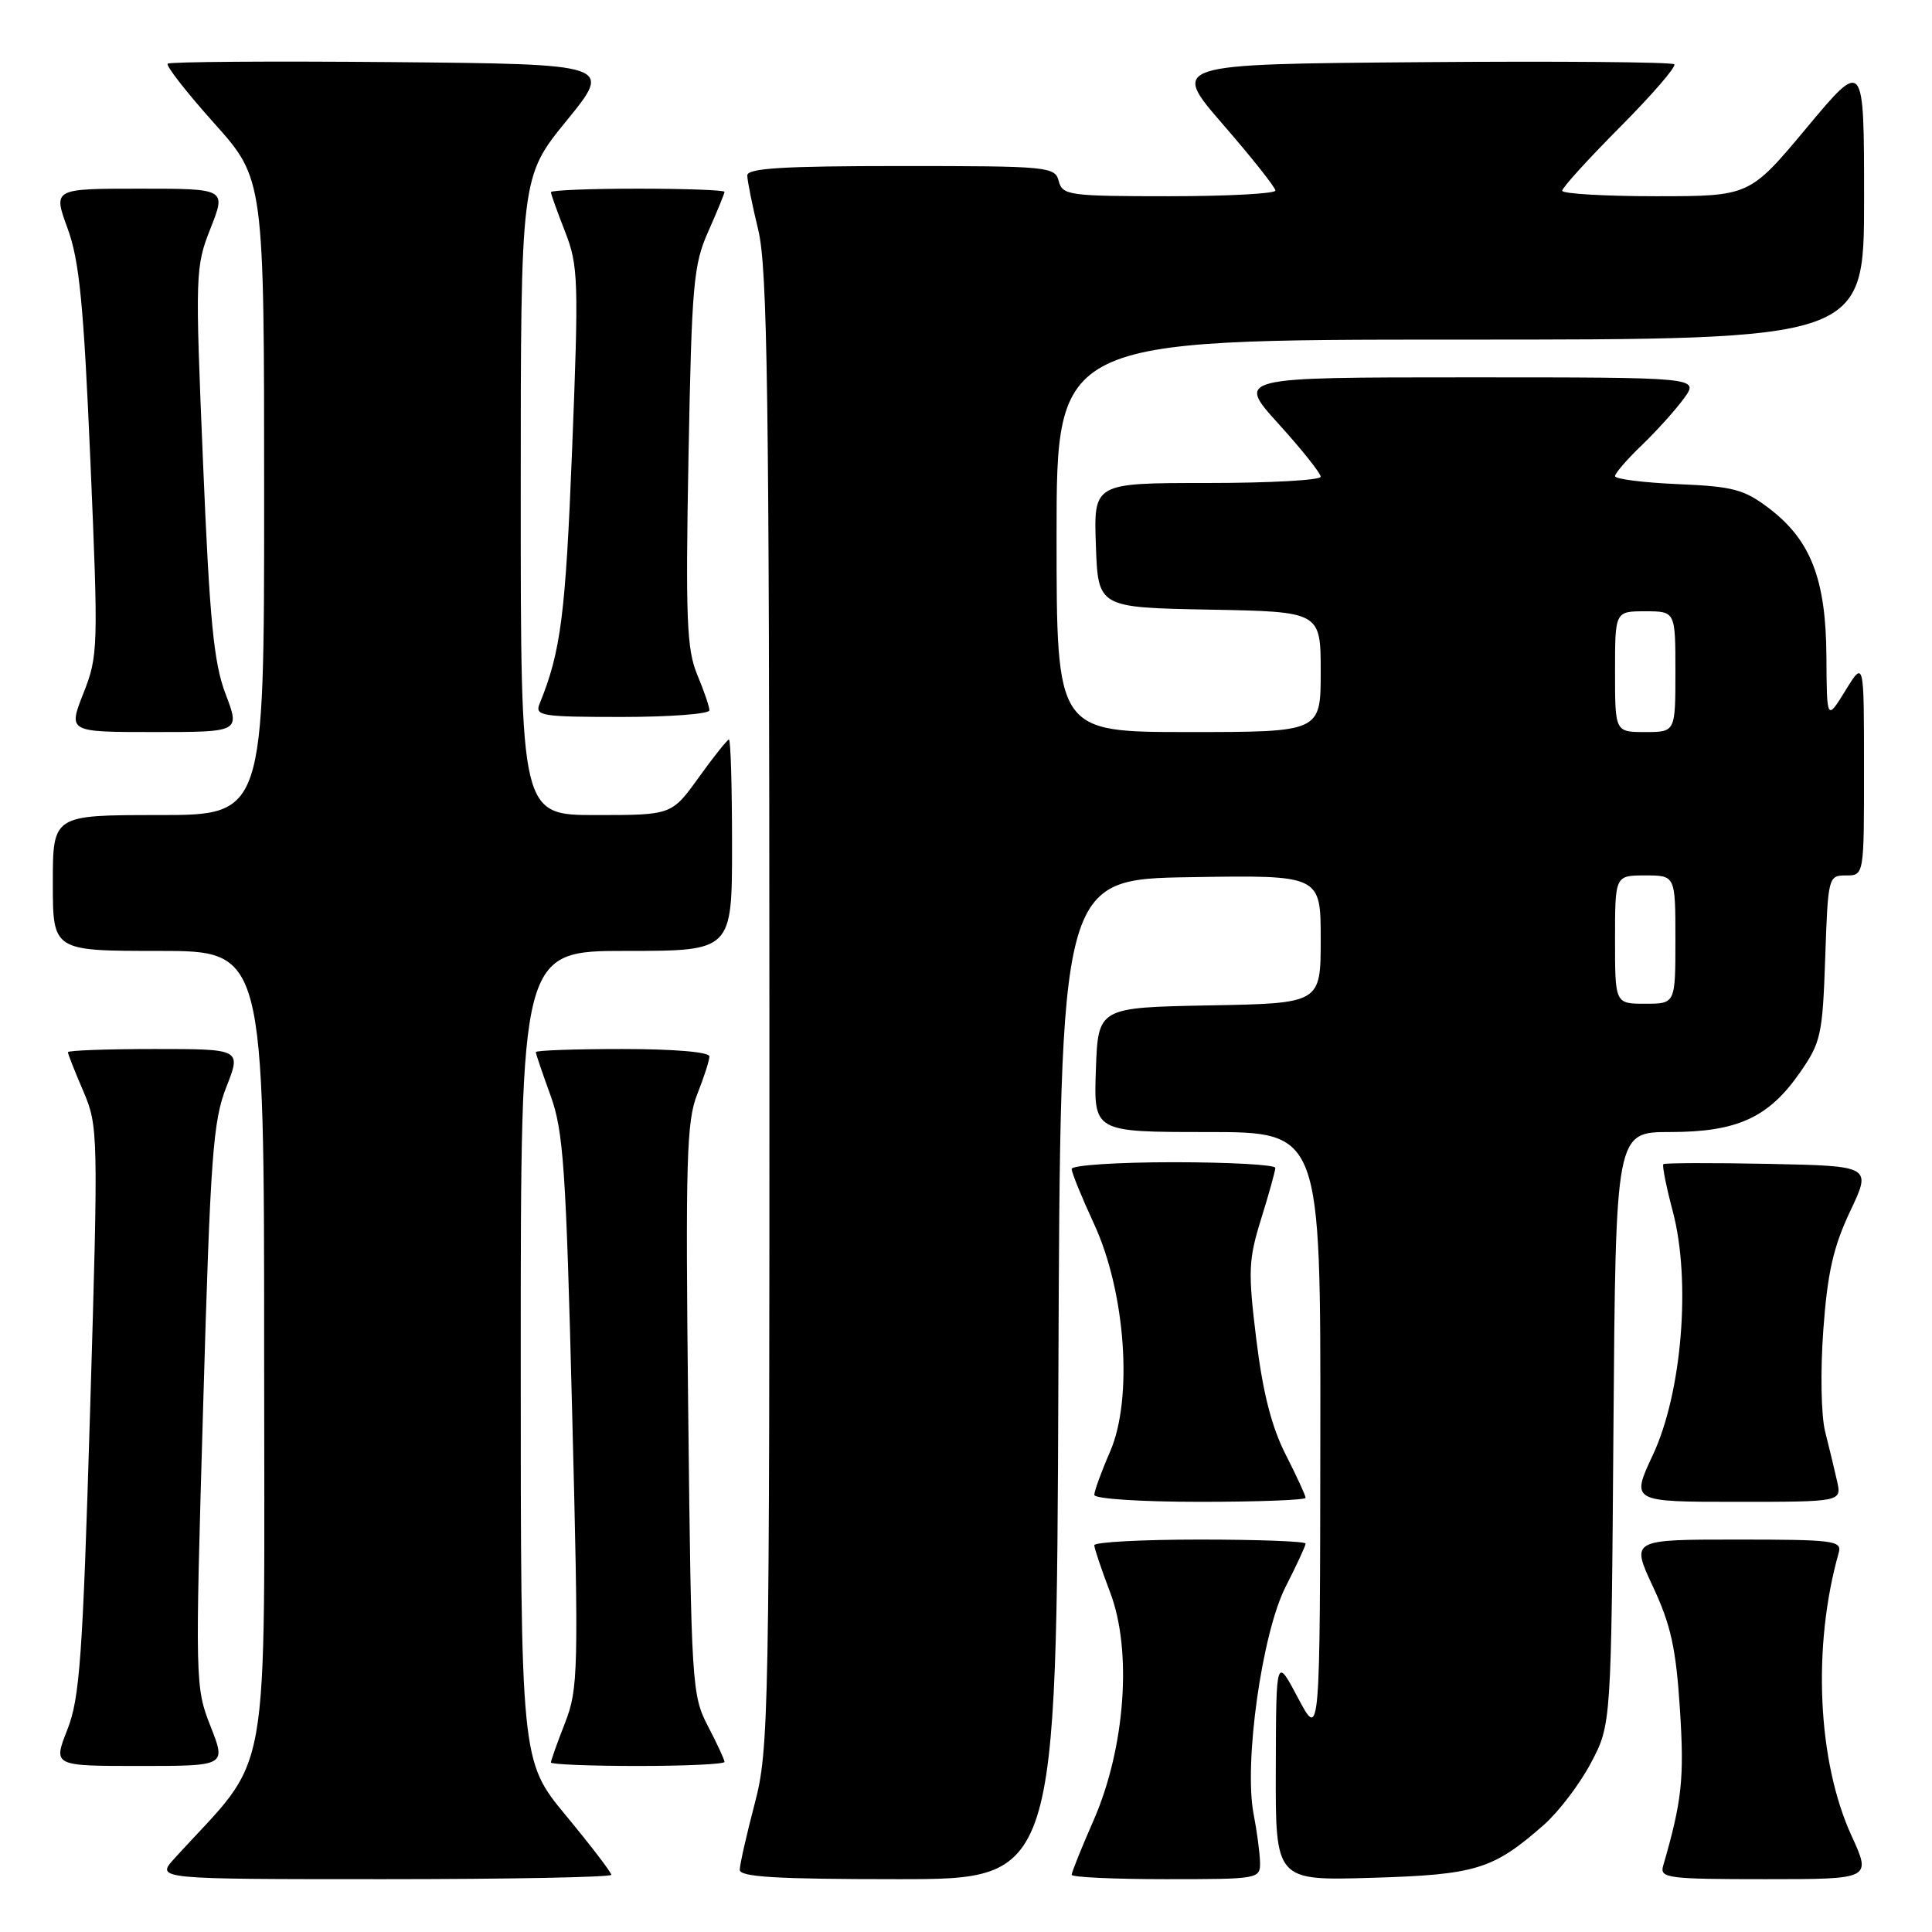 <?xml version="1.0" encoding="UTF-8" standalone="no"?>
<!DOCTYPE svg PUBLIC "-//W3C//DTD SVG 1.1//EN" "http://www.w3.org/Graphics/SVG/1.1/DTD/svg11.dtd" >
<svg xmlns="http://www.w3.org/2000/svg" xmlns:xlink="http://www.w3.org/1999/xlink" version="1.1" viewBox="0 0 256 256">
 <g >
 <path fill="currentColor"
d=" M 81.00 248.42 C 81.00 248.10 78.30 244.57 75.00 240.58 C 69.00 233.33 69.00 233.33 69.00 179.66 C 69.00 126.00 69.00 126.00 83.00 126.00 C 97.00 126.00 97.00 126.00 97.00 112.00 C 97.00 104.30 96.82 98.00 96.59 98.00 C 96.37 98.00 94.57 100.25 92.60 103.00 C 89.00 108.00 89.00 108.00 79.00 108.00 C 69.00 108.00 69.00 108.00 69.00 65.72 C 69.00 23.44 69.00 23.44 75.09 15.97 C 81.18 8.50 81.18 8.50 51.94 8.23 C 35.86 8.09 22.48 8.18 22.22 8.44 C 21.96 8.71 24.73 12.25 28.37 16.32 C 35.00 23.73 35.00 23.73 35.00 65.86 C 35.00 108.00 35.00 108.00 21.00 108.00 C 7.00 108.00 7.00 108.00 7.00 117.00 C 7.00 126.00 7.00 126.00 21.00 126.00 C 35.00 126.00 35.00 126.00 35.00 179.39 C 35.00 238.33 36.14 231.93 23.12 246.25 C 20.63 249.00 20.63 249.00 50.81 249.00 C 67.42 249.00 81.00 248.74 81.00 248.42 Z  M 140.24 182.75 C 140.50 116.50 140.50 116.50 157.75 116.23 C 175.00 115.95 175.00 115.95 175.00 124.45 C 175.00 132.95 175.00 132.95 160.25 133.22 C 145.50 133.50 145.50 133.50 145.21 141.75 C 144.92 150.00 144.92 150.00 159.96 150.00 C 175.00 150.00 175.00 150.00 174.95 190.25 C 174.91 230.50 174.91 230.50 172.00 225.00 C 169.09 219.50 169.09 219.50 169.05 234.35 C 169.00 249.20 169.00 249.20 181.75 248.82 C 195.58 248.41 197.84 247.72 204.55 241.82 C 206.52 240.09 209.34 236.39 210.81 233.59 C 213.50 228.50 213.50 228.50 213.79 189.25 C 214.09 150.00 214.09 150.00 221.29 150.00 C 230.17 150.00 234.33 148.10 238.46 142.18 C 241.28 138.14 241.50 137.17 241.85 126.93 C 242.22 116.18 242.26 116.00 244.61 116.00 C 247.00 116.00 247.00 116.00 246.99 101.75 C 246.99 87.50 246.99 87.50 244.53 91.50 C 242.06 95.50 242.06 95.50 242.01 87.00 C 241.95 76.77 239.95 71.59 234.44 67.38 C 231.10 64.84 229.68 64.46 222.33 64.15 C 217.75 63.95 214.00 63.48 214.00 63.09 C 214.00 62.71 215.61 60.84 217.59 58.95 C 219.56 57.05 222.07 54.26 223.16 52.75 C 225.14 50.00 225.14 50.00 194.48 50.00 C 163.83 50.00 163.83 50.00 169.42 56.17 C 172.49 59.56 175.00 62.71 175.00 63.17 C 175.00 63.63 168.23 64.00 159.96 64.00 C 144.92 64.00 144.92 64.00 145.21 72.25 C 145.50 80.50 145.50 80.50 160.25 80.78 C 175.00 81.05 175.00 81.05 175.00 89.03 C 175.00 97.00 175.00 97.00 157.50 97.00 C 140.00 97.00 140.00 97.00 140.00 71.00 C 140.00 45.00 140.00 45.00 193.50 45.00 C 247.00 45.00 247.00 45.00 247.00 26.41 C 247.00 7.82 247.00 7.82 239.41 16.91 C 231.83 26.00 231.83 26.00 219.41 26.00 C 212.59 26.00 207.00 25.67 207.00 25.27 C 207.00 24.87 210.46 21.06 214.70 16.80 C 218.93 12.54 222.15 8.82 221.85 8.52 C 221.55 8.22 206.42 8.09 188.22 8.24 C 155.13 8.50 155.13 8.50 162.06 16.50 C 165.88 20.90 169.00 24.84 169.00 25.25 C 169.00 25.66 162.66 26.00 154.91 26.00 C 141.65 26.00 140.78 25.88 140.29 24.00 C 139.79 22.08 138.93 22.00 119.38 22.00 C 103.74 22.00 99.00 22.29 99.02 23.25 C 99.02 23.94 99.68 27.20 100.48 30.50 C 101.69 35.53 101.93 52.34 101.95 134.00 C 101.97 227.76 101.89 231.79 100.00 239.00 C 98.92 243.12 98.03 247.06 98.02 247.75 C 98.00 248.71 102.86 249.00 118.99 249.00 C 139.99 249.00 139.99 249.00 140.24 182.75 Z  M 166.96 246.75 C 166.93 245.51 166.55 242.64 166.11 240.37 C 164.80 233.60 167.22 216.41 170.34 210.28 C 171.80 207.41 173.00 204.83 173.00 204.53 C 173.00 204.24 166.70 204.00 159.00 204.00 C 151.30 204.00 145.00 204.34 145.00 204.75 C 145.00 205.16 145.95 207.97 147.10 211.00 C 150.04 218.70 149.11 231.57 144.92 241.17 C 143.31 244.83 142.00 248.10 142.00 248.42 C 142.00 248.74 147.62 249.00 154.50 249.00 C 166.81 249.00 167.00 248.97 166.96 246.75 Z  M 245.34 243.25 C 240.82 233.41 240.13 218.14 243.64 205.75 C 244.09 204.14 242.99 204.00 230.12 204.00 C 216.11 204.00 216.11 204.00 219.03 210.25 C 221.40 215.32 222.08 218.41 222.60 226.50 C 223.19 235.70 222.87 238.63 220.37 247.25 C 219.91 248.86 221.01 249.00 233.92 249.00 C 247.97 249.00 247.97 249.00 245.34 243.25 Z  M 27.90 228.75 C 25.86 223.59 25.85 222.88 26.92 186.29 C 27.88 153.11 28.22 148.53 29.99 144.04 C 31.97 139.00 31.97 139.00 20.49 139.00 C 14.17 139.00 9.00 139.19 9.00 139.42 C 9.00 139.65 9.91 141.97 11.03 144.57 C 13.02 149.22 13.04 150.05 11.94 186.86 C 10.96 219.61 10.57 225.02 8.92 229.20 C 7.03 234.00 7.03 234.00 18.50 234.00 C 29.97 234.00 29.97 234.00 27.90 228.75 Z  M 96.00 233.46 C 96.00 233.16 95.01 231.03 93.80 228.71 C 91.68 224.64 91.59 223.27 91.19 186.76 C 90.82 153.72 90.97 148.52 92.39 144.99 C 93.27 142.77 94.00 140.52 94.00 139.98 C 94.00 139.40 89.34 139.00 82.50 139.00 C 76.17 139.00 71.00 139.18 71.00 139.41 C 71.00 139.64 71.88 142.22 72.95 145.16 C 74.66 149.87 75.00 154.79 75.81 187.00 C 76.69 221.51 76.63 223.76 74.87 228.29 C 73.84 230.92 73.00 233.28 73.00 233.54 C 73.00 233.79 78.17 234.00 84.50 234.00 C 90.83 234.00 96.00 233.76 96.00 233.46 Z  M 173.00 198.47 C 173.00 198.17 171.81 195.59 170.35 192.72 C 168.49 189.06 167.33 184.51 166.47 177.50 C 165.36 168.44 165.42 166.94 167.11 161.50 C 168.14 158.20 168.98 155.16 168.99 154.75 C 168.99 154.34 162.93 154.00 155.50 154.00 C 148.07 154.00 142.00 154.40 142.00 154.89 C 142.00 155.38 143.33 158.64 144.95 162.14 C 149.15 171.21 150.15 185.30 147.10 192.33 C 145.94 194.99 145.00 197.58 145.00 198.08 C 145.00 198.60 151.18 199.00 159.00 199.00 C 166.70 199.00 173.00 198.76 173.00 198.47 Z  M 243.42 196.25 C 243.08 194.74 242.37 191.78 241.84 189.69 C 241.30 187.52 241.20 181.69 241.60 176.20 C 242.15 168.64 242.93 165.21 245.15 160.51 C 248.00 154.50 248.00 154.50 234.36 154.22 C 226.86 154.07 220.58 154.09 220.40 154.26 C 220.23 154.44 220.79 157.27 221.66 160.54 C 224.08 169.72 222.87 184.53 219.03 192.75 C 216.11 199.00 216.11 199.00 230.07 199.00 C 244.04 199.00 244.04 199.00 243.42 196.25 Z  M 29.89 91.96 C 28.32 87.83 27.78 82.28 26.90 61.21 C 25.85 36.21 25.88 35.35 27.90 30.25 C 29.97 25.00 29.97 25.00 18.50 25.00 C 7.03 25.00 7.03 25.00 8.95 30.25 C 10.52 34.53 11.08 40.24 11.98 61.12 C 13.04 85.86 13.01 86.91 11.05 91.87 C 9.03 97.00 9.03 97.00 20.42 97.00 C 31.81 97.00 31.81 97.00 29.89 91.96 Z  M 94.00 94.12 C 94.00 93.64 93.27 91.50 92.38 89.38 C 91.00 86.05 90.83 81.99 91.23 60.50 C 91.66 37.66 91.88 35.08 93.85 30.67 C 95.03 28.01 96.00 25.65 96.00 25.42 C 96.00 25.19 90.83 25.00 84.50 25.00 C 78.17 25.00 73.00 25.21 73.00 25.46 C 73.00 25.72 73.85 28.08 74.88 30.71 C 76.63 35.19 76.70 37.08 75.81 59.50 C 74.94 81.47 74.32 86.33 71.50 93.25 C 70.84 94.86 71.73 95.00 82.39 95.00 C 88.78 95.00 94.00 94.60 94.00 94.12 Z  M 214.00 124.50 C 214.00 116.00 214.00 116.00 218.00 116.00 C 222.00 116.00 222.00 116.00 222.00 124.50 C 222.00 133.00 222.00 133.00 218.00 133.00 C 214.00 133.00 214.00 133.00 214.00 124.50 Z  M 214.00 89.00 C 214.00 81.00 214.00 81.00 218.00 81.00 C 222.00 81.00 222.00 81.00 222.00 89.00 C 222.00 97.00 222.00 97.00 218.00 97.00 C 214.00 97.00 214.00 97.00 214.00 89.00 Z "/>
</g>
</svg>